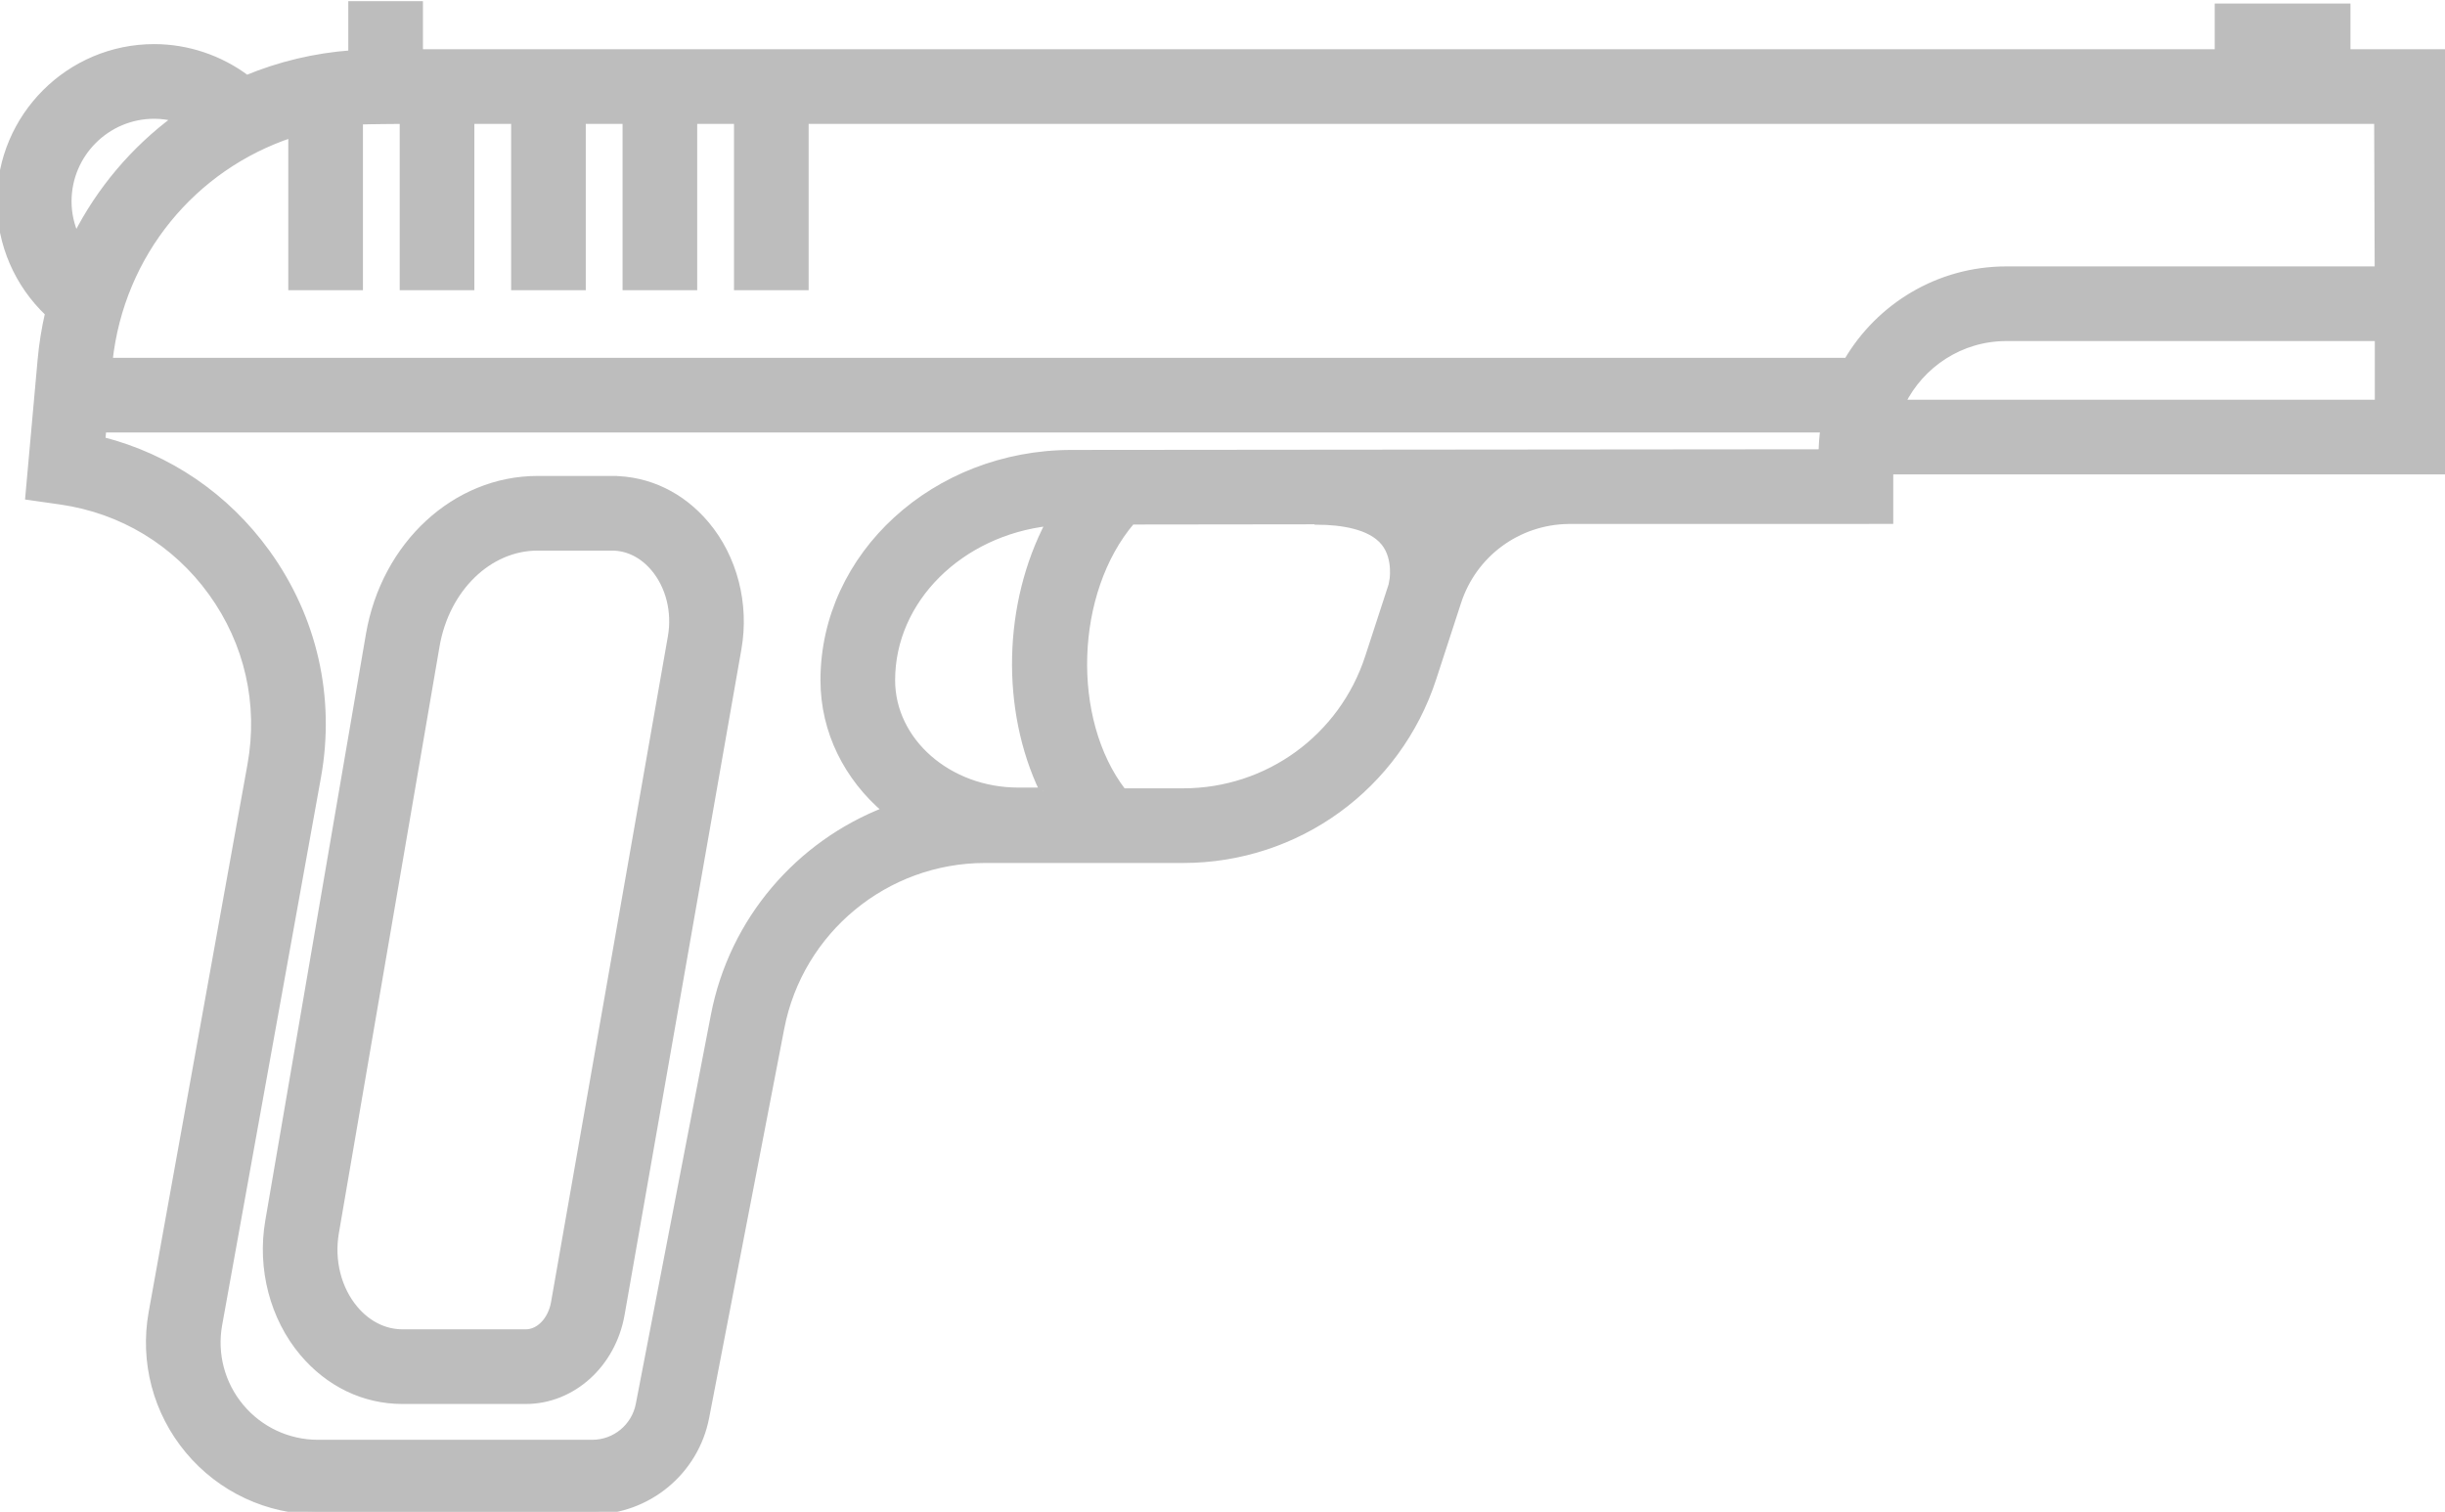 <svg width="393" height="243" xmlns="http://www.w3.org/2000/svg" xmlns:svg="http://www.w3.org/2000/svg">
 <g>
  <title>Layer 1</title>
  <g id="svg_1">
   <path stroke="#bdbdbd" fill="#bdbdbd" id="svg_2" d="m393.237,8.416l-15.93,0l0,-7.348l-20.82,0l0,7.348l-289.005,0l0,-7.73l-11,0l0,7.898c-5.924,0.44 -11.58,1.814 -16.822,3.986c-4.264,-3.196 -9.503,-4.981 -14.88,-4.981c-13.664,0.001 -24.78,11.117 -24.78,24.781c0,6.878 2.842,13.349 7.742,17.982c-0.561,2.437 -0.968,4.94 -1.198,7.502l-1.98,22.004l5.168,0.738c9.833,1.405 18.449,6.614 24.262,14.667c5.813,8.054 8.044,17.873 6.281,27.647l-15.885,88.053c-1.432,7.937 0.713,16.037 5.885,22.225s12.763,9.737 20.827,9.737l44.101,0c8.908,0 16.598,-6.348 18.286,-15.095l12.076,-62.576c3.024,-15.669 16.801,-27.042 32.759,-27.042l31.837,0c18.364,0 34.525,-11.731 40.215,-29.192l3.996,-12.265c2.516,-7.721 9.616,-12.927 17.717,-13.033l51.725,-0.01l0,-7.96l89.403,0l0.02,-67.336zm-11.039,34.905l-59.707,0c-10.902,0 -20.442,5.913 -25.602,14.696l-279.296,0c1.878,-17.289 13.552,-31.181 29.245,-36.384l0,24.519l11,0l0,-26.638c0.924,-0.058 6.91,-0.098 6.91,-0.098l0,26.735l11,0l0,-26.735l6.91,0l0,26.735l11,0l0,-26.735l6.911,0l0,26.735l11,0l0,-26.735l6.91,0l0,26.735l11,0l0,-26.735l252.635,0l0.084,23.905zm-371.198,-10.951c0,-7.599 6.182,-13.78 13.78,-13.78c1.183,0 2.335,0.164 3.448,0.448c-6.687,4.95 -12.191,11.415 -16.008,18.948c-0.779,-1.743 -1.22,-3.644 -1.22,-5.616zm156.61,94.72l-3.946,0c-11.186,0 -20.286,-7.966 -20.286,-17.758c0,-12.966 11.01,-23.696 25.21,-25.297c-6.849,13.013 -7.24,29.985 -0.978,43.055zm52.307,-21.477c-4.209,12.92 -16.167,21.6 -29.756,21.6l-9.652,0c-8.887,-11.556 -8.249,-32.062 1.41,-43.404l29.865,-0.036l0,0.063c3.651,0.024 8.47,0.633 10.694,3.399c2.085,2.593 1.31,6.381 1.301,6.418l0.033,0.007l-3.895,11.953zm-47.658,-32.792c-21.99,0 -39.881,16.379 -39.881,36.511c0,8.277 3.828,15.688 9.937,20.888c-13.894,5.399 -24.593,17.624 -27.551,32.95l-12.076,62.576c-0.691,3.58 -3.838,6.179 -7.485,6.179l-44.101,0c-4.796,0 -9.311,-2.111 -12.387,-5.791s-4.352,-8.498 -3.5,-13.218l15.885,-88.052c2.298,-12.742 -0.609,-25.54 -8.187,-36.038c-6.546,-9.068 -15.818,-15.37 -26.483,-18.098l0.154,-1.711l276.506,0c-0.163,1.212 -0.262,2.443 -0.274,3.696l-120.557,0.108zm209.958,-8.068l-76.46,0c3.053,-6.169 9.397,-10.432 16.734,-10.432l59.726,0l0,10.432z"/>
   <path stroke="#bdbdbd" fill="#bdbdbd" id="svg_3" d="m98.387,77.001l-11.982,0c-13.214,0 -24.607,10.505 -27.09,24.978l-16.184,94.315c-1.306,7.609 0.76,15.527 5.525,21.18c4.183,4.962 9.874,7.694 16.025,7.694l19.833,0c7.502,0 13.974,-5.845 15.387,-13.897l18.782,-107.025c1.257,-7.16 -0.669,-14.622 -5.151,-19.959c-3.946,-4.699 -9.324,-7.286 -15.145,-7.286zm9.462,25.343l-18.782,107.024c-0.488,2.781 -2.403,4.799 -4.553,4.799l-19.833,0c-2.853,0 -5.558,-1.344 -7.615,-3.784c-2.702,-3.205 -3.858,-7.776 -3.094,-12.229l16.184,-94.315c1.574,-9.177 8.408,-15.838 16.249,-15.838l11.982,0c2.515,0 4.901,1.193 6.721,3.359c2.417,2.879 3.442,6.985 2.741,10.984z"/>
  </g>
  <g id="svg_4"/>
  <g id="svg_5"/>
  <g id="svg_6"/>
  <g id="svg_7"/>
  <g id="svg_8"/>
  <g id="svg_9"/>
  <g id="svg_10"/>
  <g id="svg_11"/>
  <g id="svg_12"/>
  <g id="svg_13"/>
  <g id="svg_14"/>
  <g id="svg_15"/>
  <g id="svg_16"/>
  <g id="svg_17"/>
  <g id="svg_18"/>
 </g>
</svg>